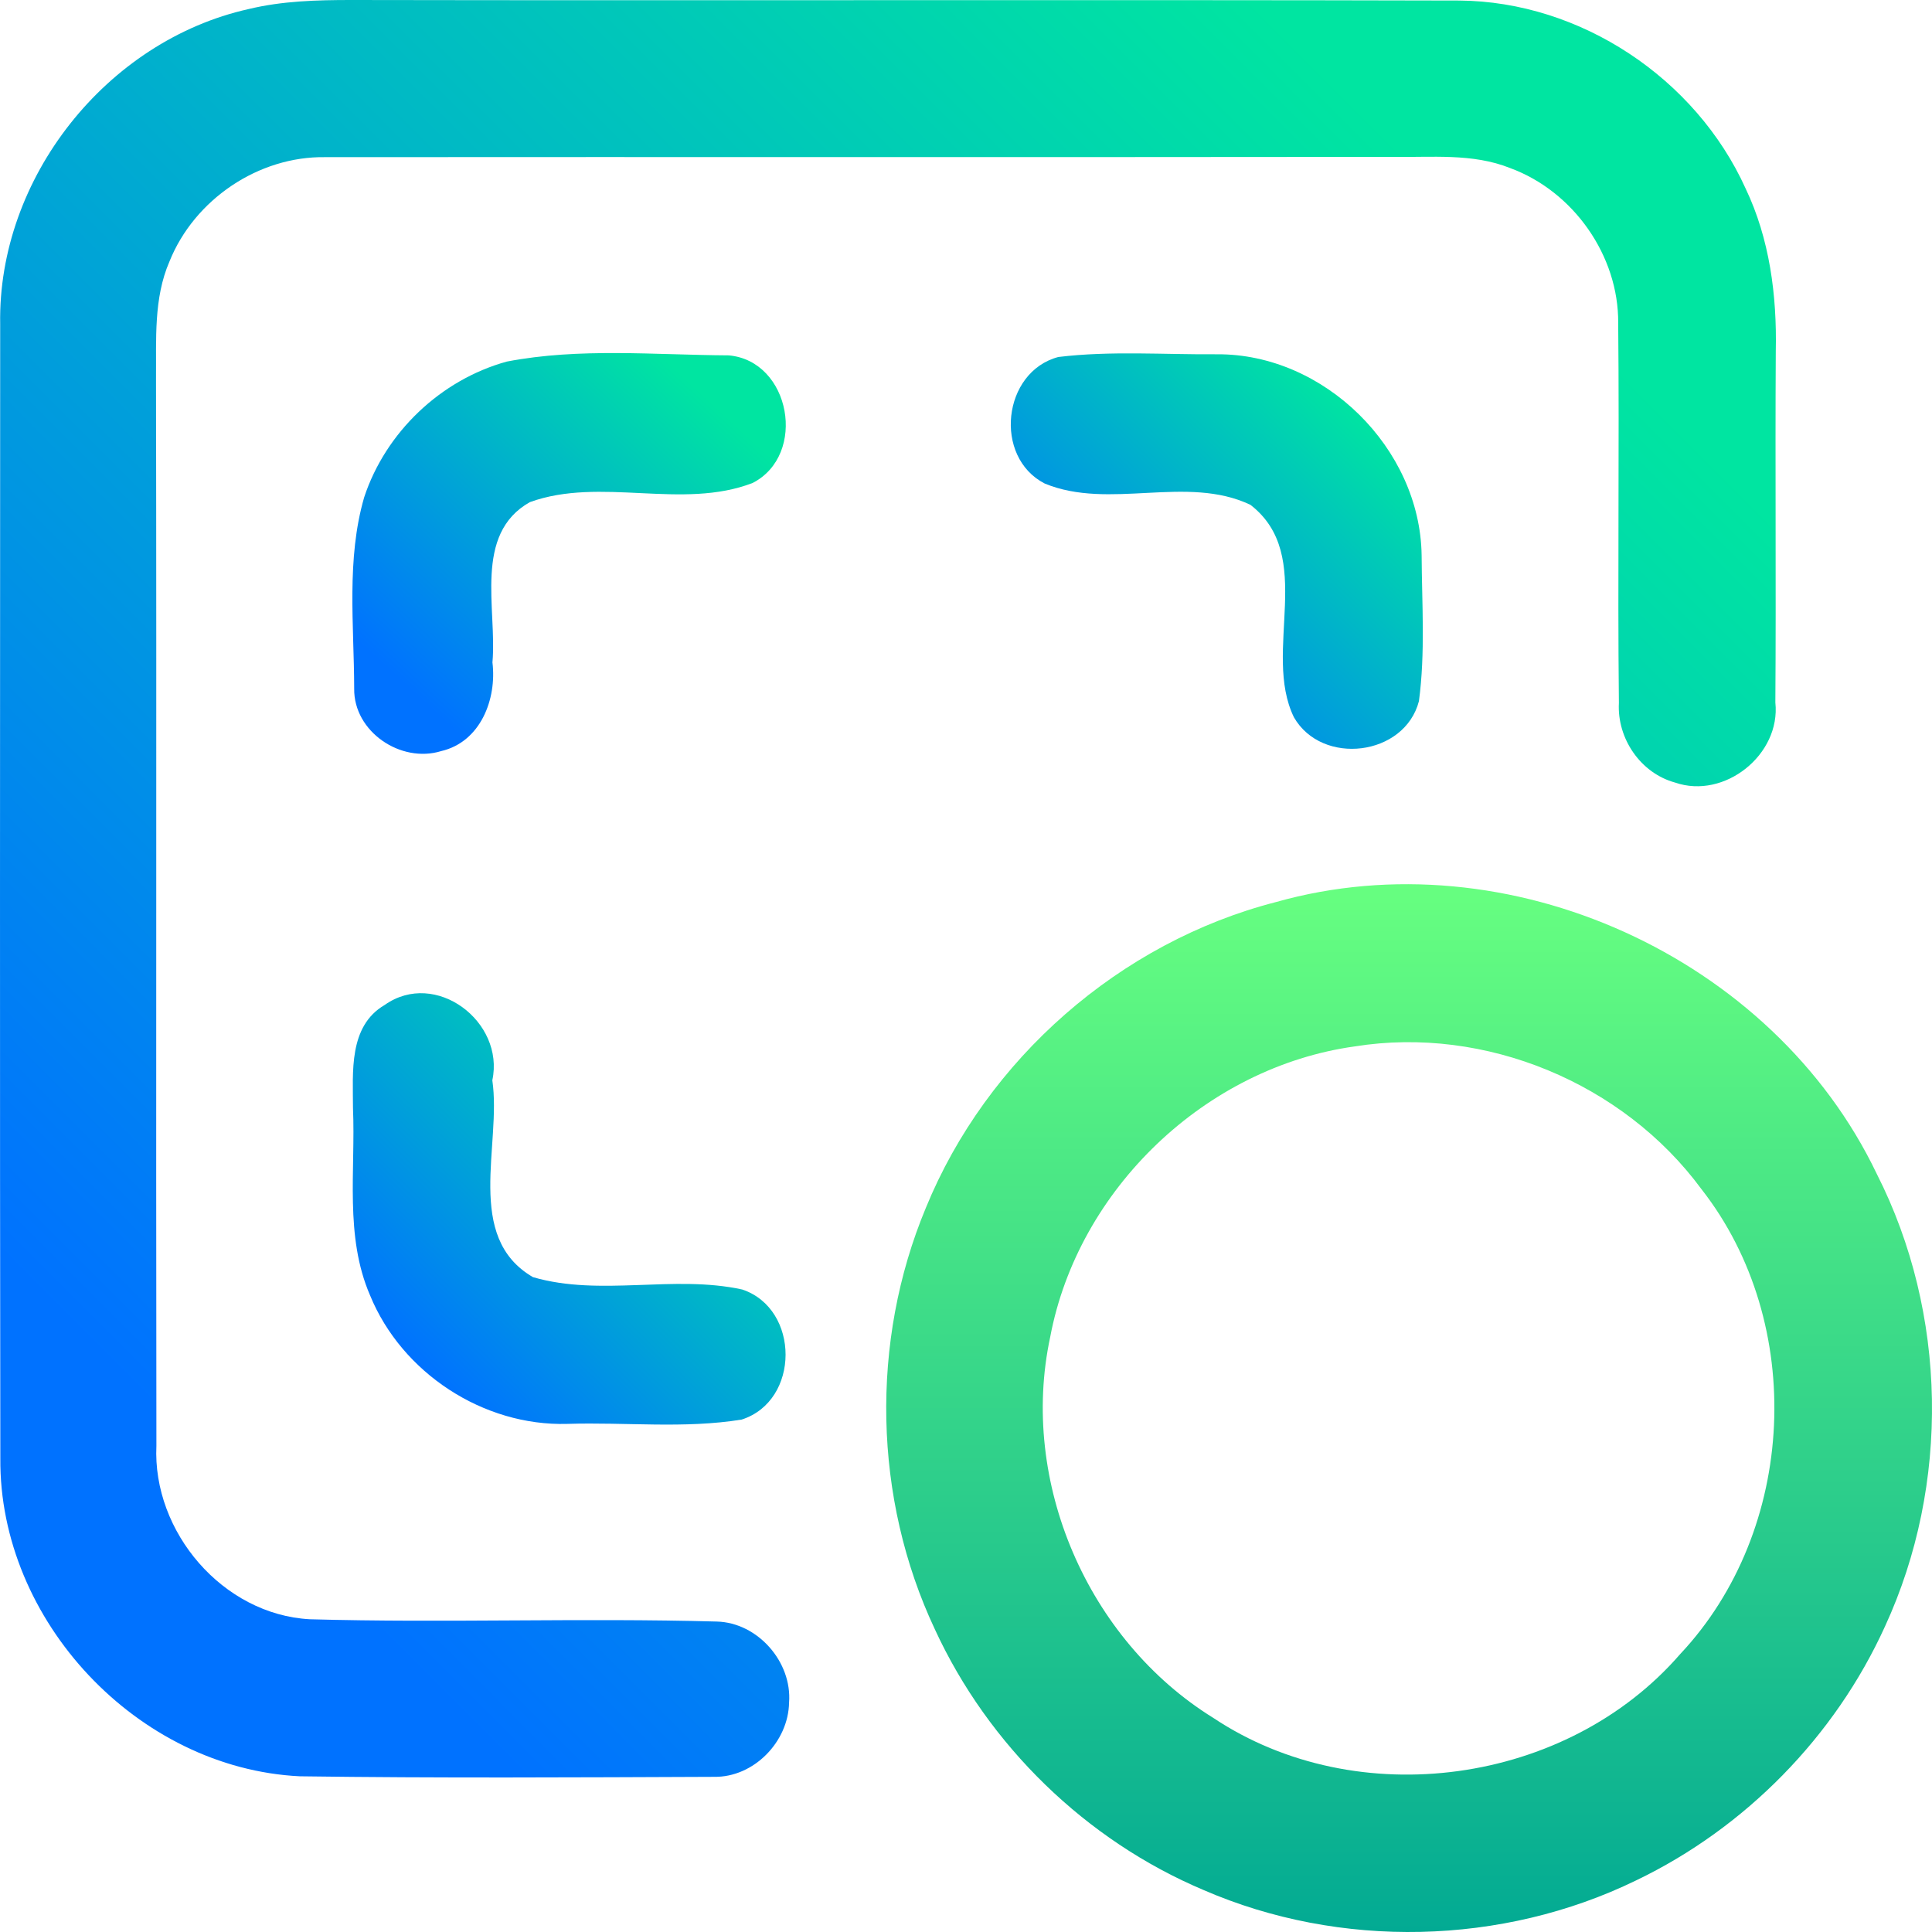 <svg width="64" height="64" viewBox="0 0 64 64" fill="none" xmlns="http://www.w3.org/2000/svg">
<path d="M8.236 0.3C9.349 0.031 10.499 0 11.639 0C23.872 0.022 36.109 -0.013 48.341 0.018C52.353 0.049 56.172 2.594 57.823 6.239C58.623 7.912 58.865 9.791 58.825 11.629C58.802 15.511 58.838 19.389 58.811 23.271C58.995 24.998 57.125 26.491 55.488 25.923C54.343 25.61 53.565 24.461 53.628 23.289C53.583 19.094 53.645 14.898 53.605 10.703C53.623 8.467 52.12 6.338 50.027 5.568C48.779 5.067 47.411 5.22 46.1 5.197C34.324 5.211 22.548 5.197 10.776 5.206C8.562 5.17 6.438 6.611 5.615 8.659C5.083 9.885 5.181 11.244 5.168 12.546C5.19 24.327 5.163 36.112 5.181 47.893C5.047 50.746 7.381 53.484 10.262 53.64C14.757 53.766 19.256 53.591 23.747 53.716C25.102 53.752 26.242 55.054 26.139 56.4C26.117 57.697 24.972 58.882 23.653 58.86C19.082 58.878 14.506 58.905 9.931 58.842C4.555 58.578 -0.034 53.69 0.011 48.309C-0.007 35.786 0.002 23.262 0.006 10.739C-0.079 5.904 3.526 1.351 8.236 0.3Z" fill="url(#paint0_linear)"/>
<path d="M16.787 11.978C19.198 11.513 21.698 11.759 24.14 11.772C26.193 11.955 26.748 15.068 24.932 15.999C22.593 16.902 19.896 15.784 17.552 16.634C15.669 17.694 16.47 20.185 16.313 21.943C16.461 23.159 15.92 24.577 14.614 24.881C13.281 25.293 11.715 24.242 11.733 22.815C11.729 20.708 11.469 18.526 12.064 16.473C12.775 14.317 14.6 12.582 16.787 11.978Z" fill="url(#paint1_linear)"/>
<path d="M35.058 11.826C36.797 11.615 38.564 11.75 40.317 11.736C43.864 11.714 47.044 14.849 47.093 18.392C47.102 19.997 47.218 21.625 47.004 23.226C46.53 25.051 43.792 25.382 42.862 23.759C41.802 21.576 43.609 18.414 41.422 16.723C39.307 15.717 36.757 16.907 34.606 16.017C32.902 15.14 33.206 12.318 35.058 11.826Z" fill="url(#paint2_linear)"/>
<path d="M12.744 33.29C14.43 32.1 16.725 33.844 16.309 35.786C16.622 37.919 15.369 40.978 17.655 42.307C19.896 42.96 22.315 42.217 24.592 42.718C26.502 43.362 26.506 46.404 24.569 47.025C22.669 47.334 20.719 47.106 18.795 47.168C16.009 47.249 13.308 45.478 12.257 42.906C11.411 40.947 11.782 38.773 11.693 36.707C11.693 35.517 11.541 33.992 12.744 33.29Z" fill="url(#paint3_linear)"/>
<path d="M42.267 29.882C49.951 27.712 58.731 31.693 62.17 38.885C64.514 43.501 64.608 49.177 62.443 53.877C60.784 57.527 57.814 60.555 54.2 62.29C49.763 64.451 44.392 64.572 39.866 62.608C35.97 60.962 32.741 57.818 30.97 53.976C28.926 49.633 28.823 44.44 30.67 40.012C32.687 35.079 37.106 31.21 42.267 29.882ZM44.884 34.663C39.942 35.347 35.711 39.386 34.789 44.292C33.761 49.083 36.028 54.329 40.188 56.905C44.964 60.09 51.901 59.128 55.658 54.794C59.522 50.684 59.844 43.841 56.365 39.395C53.775 35.875 49.2 33.974 44.884 34.663Z" fill="url(#paint4_linear)"/>
<defs>
<linearGradient id="paint0_linear" x1="8.615" y1="50.258" x2="50.251" y2="8.66" gradientUnits="userSpaceOnUse">
<stop stop-color="#0072FF"/>
<stop offset="1" stop-color="#00E5A1"/>
</linearGradient>
<linearGradient id="paint1_linear" x1="13.776" y1="23.027" x2="23.135" y2="12.906" gradientUnits="userSpaceOnUse">
<stop stop-color="#0072FF"/>
<stop offset="1" stop-color="#00E5A1"/>
</linearGradient>
<linearGradient id="paint2_linear" x1="35.482" y1="22.887" x2="44.737" y2="13.244" gradientUnits="userSpaceOnUse">
<stop stop-color="#0072FF"/>
<stop offset="1" stop-color="#00E5A1"/>
</linearGradient>
<linearGradient id="paint3_linear" x1="13.786" y1="45.099" x2="23.89" y2="34.961" gradientUnits="userSpaceOnUse">
<stop stop-color="#0072FF"/>
<stop offset="1" stop-color="#00E5A1"/>
</linearGradient>
<linearGradient id="paint4_linear" x1="46.678" y1="64" x2="46.678" y2="29.291" gradientUnits="userSpaceOnUse">
<stop stop-color="#02AA93"/>
<stop offset="1" stop-color="#67FF80"/>
</linearGradient>
</defs>
</svg>
